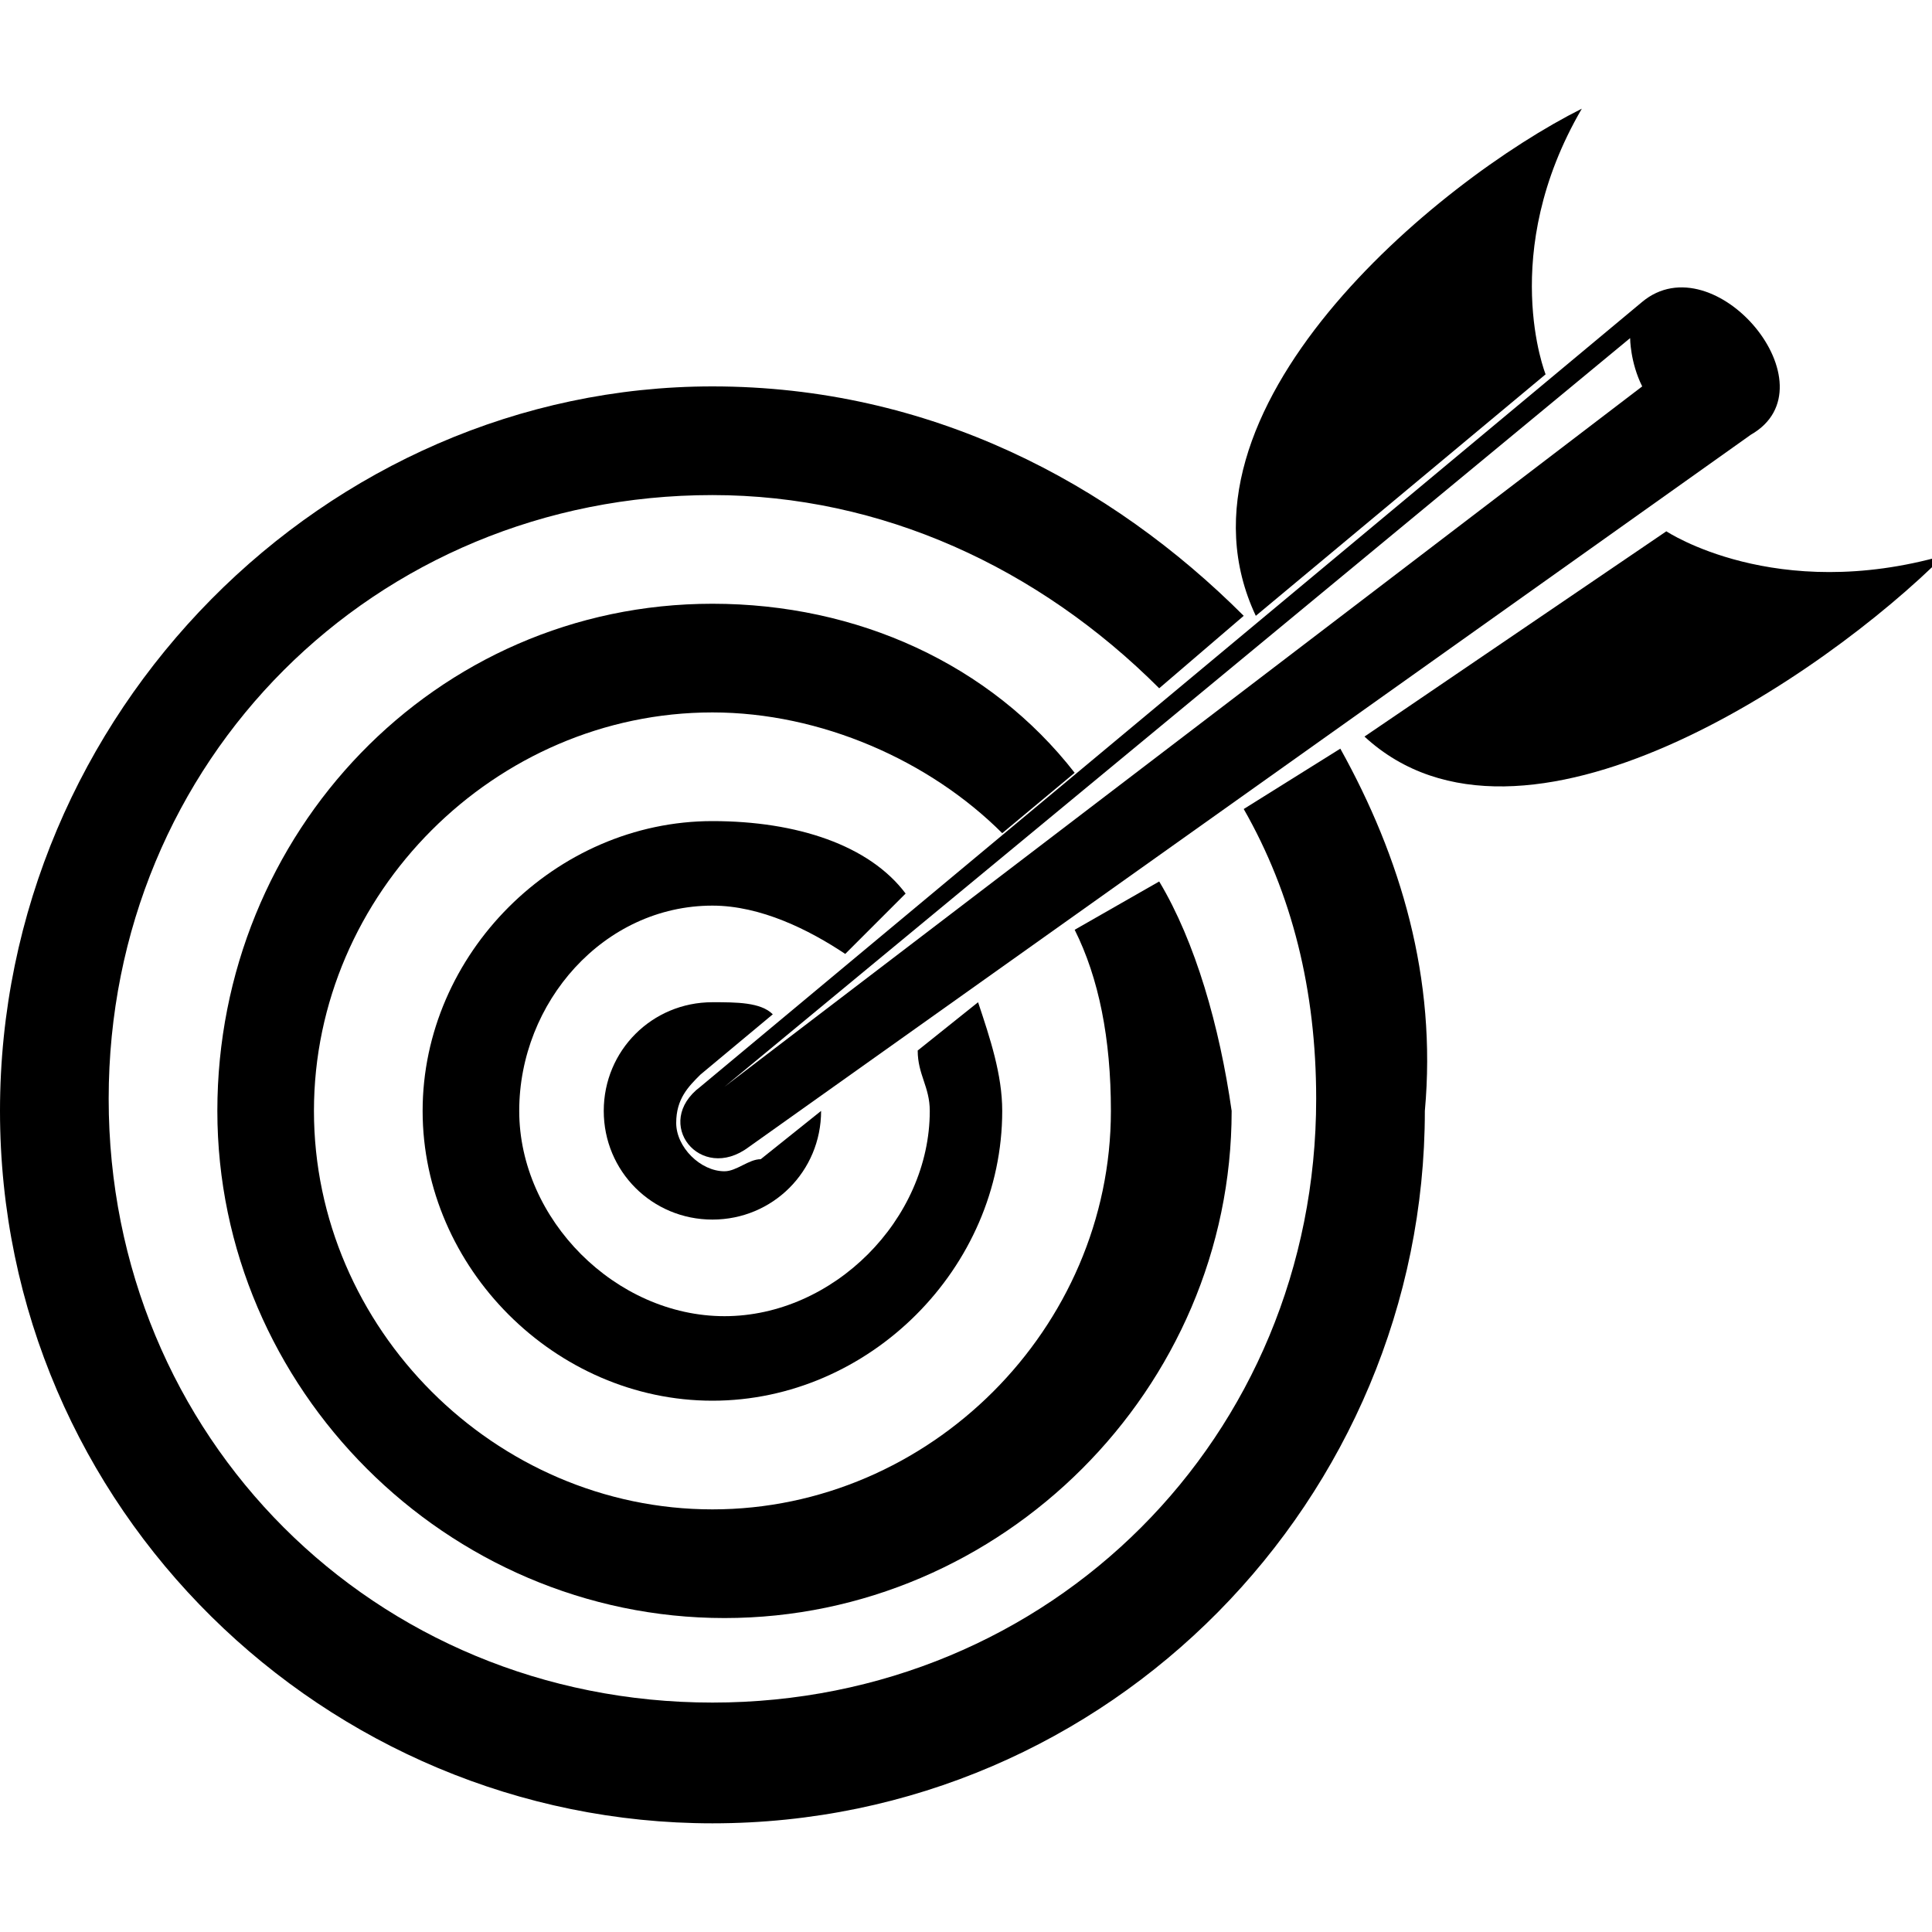 <?xml version="1.0" encoding="utf-8"?>
<!-- Generator: Adobe Illustrator 16.0.0, SVG Export Plug-In . SVG Version: 6.00 Build 0)  -->
<!DOCTYPE svg PUBLIC "-//W3C//DTD SVG 1.1//EN" "http://www.w3.org/Graphics/SVG/1.1/DTD/svg11.dtd">
<svg version="1.1" id="Layer_1" xmlns="http://www.w3.org/2000/svg" xmlns:xlink="http://www.w3.org/1999/xlink" x="0px" y="0px"
	 width="16px" height="16px" viewBox="0 0 16 16" enable-background="new 0 0 16 16" xml:space="preserve">
<g>
	<path fill-rule="evenodd" clip-rule="evenodd" d="M11.3,6.1l2.5-1.7c0,0,0.9,0.6,2.3,0.2C15.1,5.6,12.6,7.3,11.3,6.1z"/>
	<path fill-rule="evenodd" clip-rule="evenodd" d="M13.6,2.5L5.8,9c-0.4,0.3,0,0.8,0.4,0.5l8.3-5.9C15.2,3.2,14.2,2,13.6,2.5z M6,9
		l7.5-6.2c0,0,0,0.2,0.1,0.4L6,9z"/>
	<path d="M6,9.7c-0.2,0-0.4-0.2-0.4-0.4c0-0.2,0.1-0.3,0.2-0.4l0.6-0.5C6.3,8.3,6.1,8.3,5.9,8.3C5.4,8.3,5,8.7,5,9.2
		c0,0.5,0.4,0.9,0.9,0.9c0.5,0,0.9-0.4,0.9-0.9c0,0,0,0,0,0L6.3,9.6C6.2,9.6,6.1,9.7,6,9.7z"/>
	<path d="M5.9,6.8L5.9,6.8c-1.3,0-2.4,1.1-2.4,2.4c0,1.3,1.1,2.4,2.4,2.4l0,0c1.3,0,2.4-1.1,2.4-2.4c0-0.3-0.1-0.6-0.2-0.9L7.6,8.7
		c0,0.2,0.1,0.3,0.1,0.5c0,0.9-0.8,1.7-1.7,1.7l0,0c-0.9,0-1.7-0.8-1.7-1.7S5,7.5,5.9,7.5l0,0c0.4,0,0.8,0.2,1.1,0.4l0.5-0.5
		C7.2,7,6.6,6.8,5.9,6.8z"/>
	<path fill-rule="evenodd" clip-rule="evenodd" d="M13.1,0.9c-1.2,0.6-3.5,2.5-2.7,4.2l2.4-2C12.8,3.1,12.4,2.1,13.1,0.9z"/>
	<path d="M11.1,6.2l-0.8,0.5c0.4,0.7,0.6,1.5,0.6,2.4c0,2.8-2.2,5-5,5l0,0c-2.8,0-5-2.2-5-5s2.2-5,5-5l0,0c1.4,0,2.7,0.6,3.7,1.6
		l0.7-0.6C9.2,4,7.7,3.2,5.9,3.2l0,0C2.7,3.2,0,5.9,0,9.2c0,3.3,2.7,5.9,5.9,5.9l0,0c3.3,0,5.9-2.7,5.9-5.9
		C11.9,8.1,11.6,7.1,11.1,6.2z"/>
	<path d="M9.6,7.3L8.9,7.7c0.2,0.4,0.3,0.9,0.3,1.5c0,1.8-1.5,3.3-3.3,3.3l0,0c-1.8,0-3.3-1.5-3.3-3.3c0-1.8,1.5-3.3,3.3-3.3l0,0
		c0.9,0,1.8,0.4,2.4,1l0.6-0.5C8.2,5.5,7.1,5,5.9,5l0,0C3.6,5,1.8,6.9,1.8,9.2s1.9,4.2,4.2,4.2l0,0c2.3,0,4.2-1.9,4.2-4.2
		C10.1,8.5,9.9,7.8,9.6,7.3z"/>
</g>
</svg>
